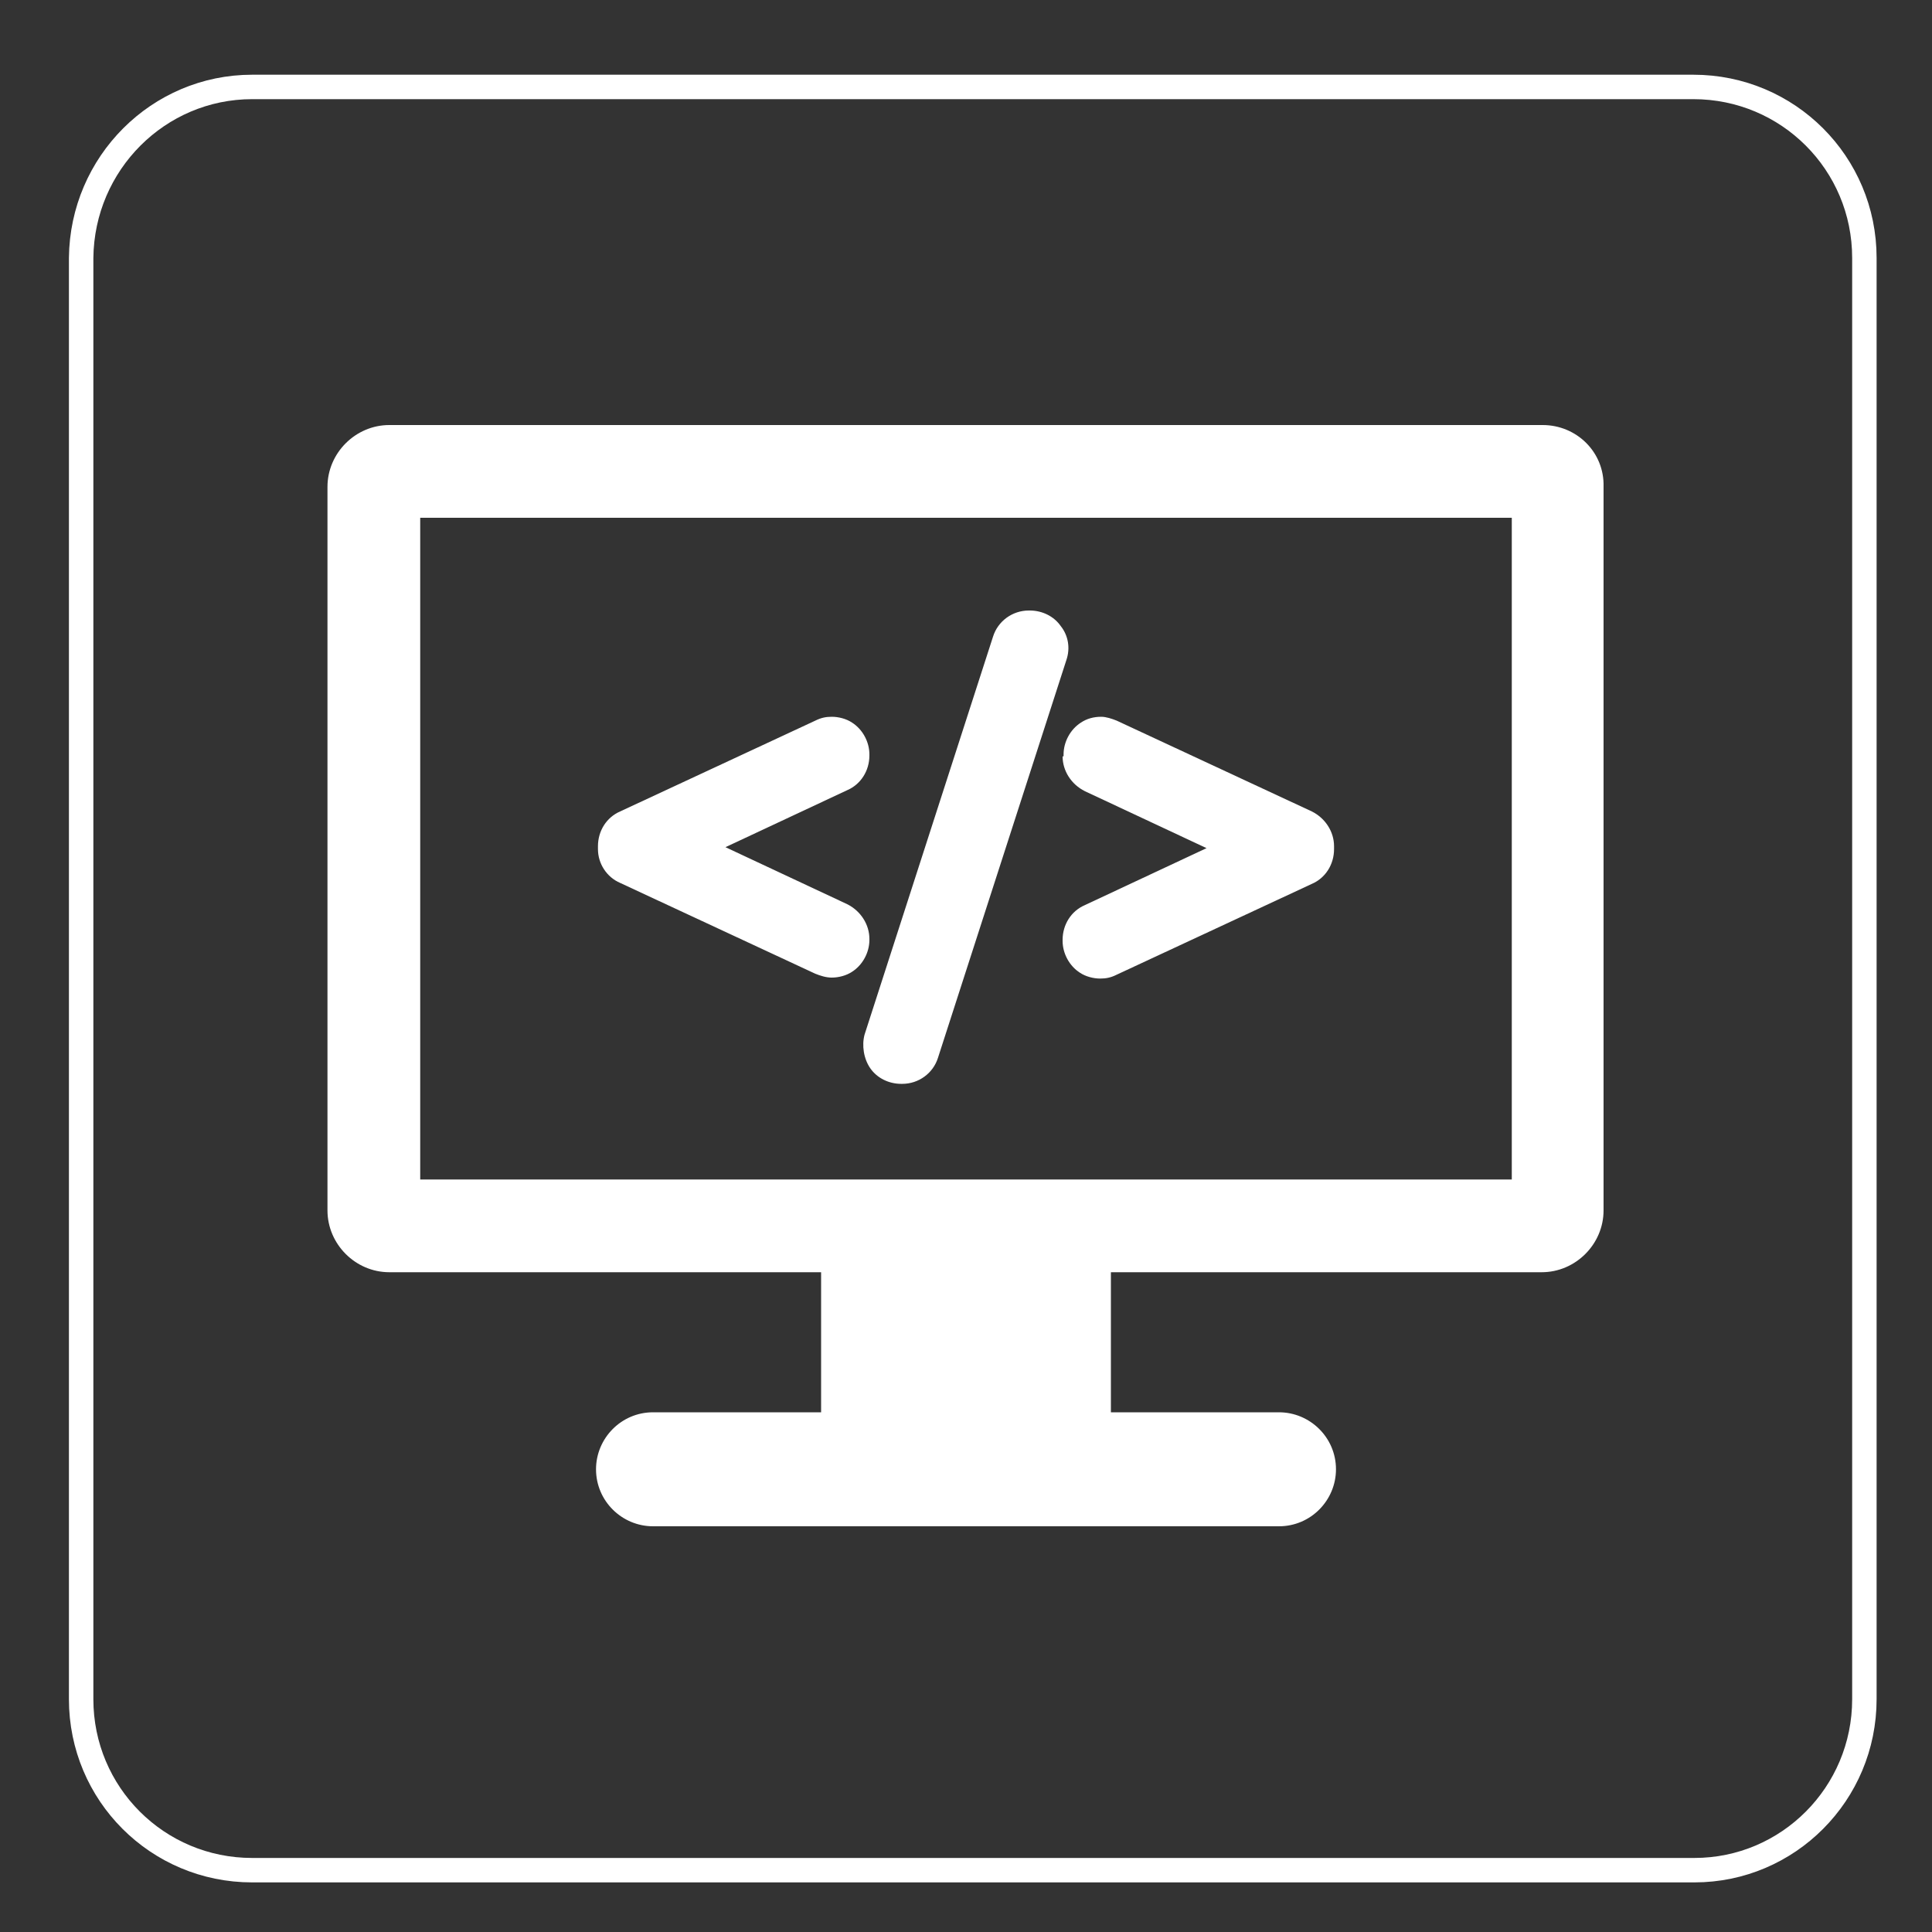 <?xml version="1.0" encoding="utf-8"?>
<!-- Generator: Adobe Illustrator 22.0.0, SVG Export Plug-In . SVG Version: 6.00 Build 0)  -->
<svg version="1.1" id="Layer_1" xmlns="http://www.w3.org/2000/svg" xmlns:xlink="http://www.w3.org/1999/xlink" x="0px" y="0px"
	 viewBox="0 0 200 200" style="enable-background:new 0 0 200 200;" xml:space="preserve">
<rect x="0" y="0" width="200" height="200" fill="#333333" stroke="none"/>
<style type="text/css">
	.st0{display:none;fill:#27262B;}
	.st1{fill:none;stroke:#FFFFFF;stroke-width:2.53;stroke-miterlimit:10;}
	.st2{fill:#FFFFFF;}
</style>
<rect y="0.5" class="st0" width="200" height="200"/>
<path class="st1" d="M175.4,193.6H26.1c-9.8,0-17.7-7.9-17.7-17.7V26.7C8.5,16.9,16.4,9,26.1,9h149.2c9.8,0,17.7,7.9,17.7,17.7
	v149.2C193,185.7,185.1,193.6,175.4,193.6z"/>
<g>
	<g>
		<g>
			<path class="st2" d="M159.7,44H40.3c-3.5,0-6.4,2.9-6.4,6.4v74.9c0,3.5,2.9,6.4,6.4,6.4H85v14.5H67.6c-3.3,0-5.9,2.7-5.9,5.9
				c0,3.3,2.7,5.9,5.9,5.9h64.8c3.3,0,5.9-2.7,5.9-5.9c0-3.3-2.7-5.9-5.9-5.9H115v-14.5h44.6c3.5,0,6.4-2.9,6.4-6.4V50.4
				C166.1,46.8,163.2,44,159.7,44z M156.5,122.1h-113V53.6h113V122.1z"/>
			<path class="st2" d="M64.2,91.4l20.2,9.4c0.5,0.2,1.1,0.4,1.7,0.4c0.7,0,1.5-0.2,2.1-0.6c1.1-0.7,1.8-2,1.8-3.3v-0.1
				c0-1.5-0.9-2.9-2.3-3.6l-12.6-5.9l12.6-5.9c1.4-0.6,2.3-2,2.3-3.6v-0.1c0-1.3-0.7-2.6-1.8-3.3c-0.6-0.4-1.4-0.6-2.1-0.6
				c-0.6,0-1.1,0.1-1.7,0.4L64.2,84c-1.4,0.6-2.3,2-2.3,3.6v0.3C61.9,89.4,62.8,90.8,64.2,91.4z"/>
			<path class="st2" d="M90.1,110.6c0.7,1,1.9,1.6,3.2,1.6h0.1c1.7,0,3.2-1.1,3.7-2.7l13.3-41.2c0.4-1.2,0.2-2.5-0.6-3.5
				c-0.7-1-1.9-1.6-3.2-1.6h-0.1c-1.7,0-3.2,1.1-3.7,2.7l-13.3,41.2C89.2,108.2,89.4,109.6,90.1,110.6z"/>
			<path class="st2" d="M110,78.3c0,1.5,0.9,2.9,2.3,3.6l12.6,5.9l-12.6,5.9c-1.4,0.6-2.3,2-2.3,3.6v0.1c0,1.3,0.7,2.6,1.8,3.3
				c0.6,0.4,1.4,0.6,2.1,0.6c0.6,0,1.1-0.1,1.7-0.4l20.2-9.4c1.4-0.6,2.3-2,2.3-3.6v-0.3c0-1.5-0.9-2.9-2.3-3.6l-20.2-9.4
				c-0.5-0.2-1.1-0.4-1.6-0.4c-0.8,0-1.5,0.2-2.1,0.6c-1.1,0.7-1.8,2-1.8,3.3V78.3L110,78.3z"/>
		</g>
	</g>
</g>
</svg>
